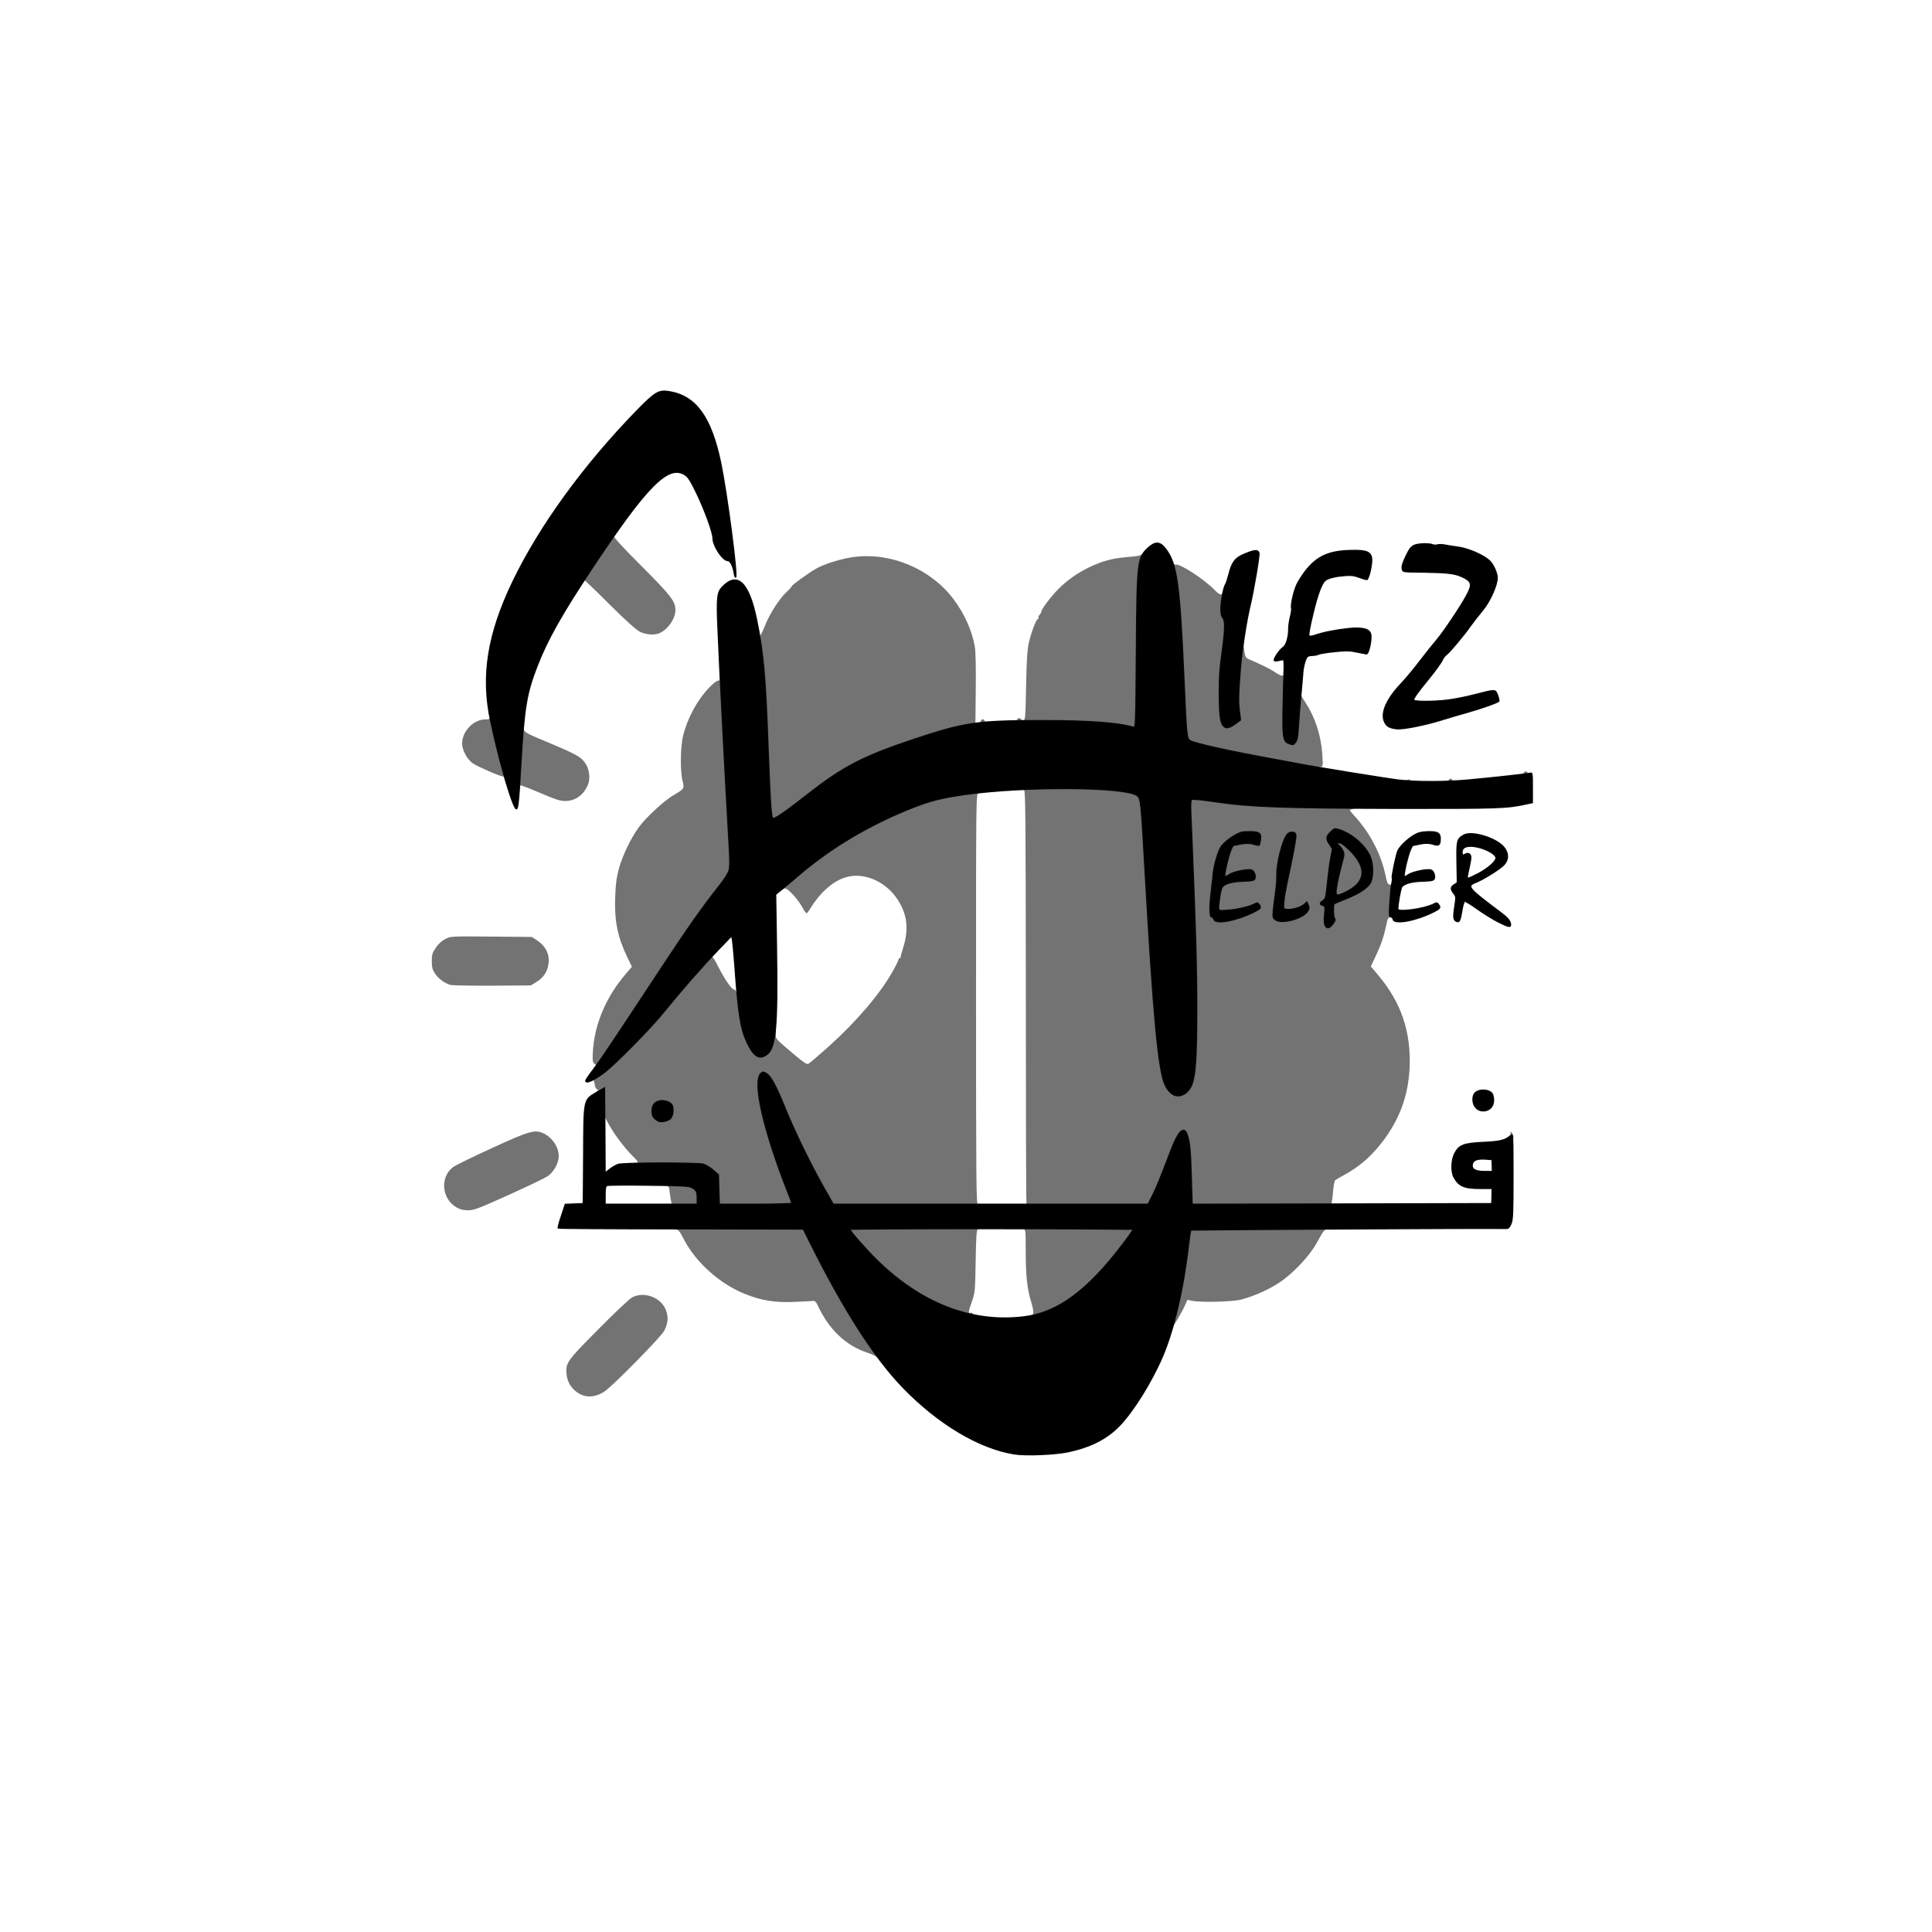 <svg class="img-fluid" id="outputsvg" xmlns="http://www.w3.org/2000/svg" style="transform: matrix(0.857, 0, 0, 0.857, 19.422, -3.999); transform-origin: 50% 50%; cursor: move; transition: transform 200ms ease-in-out;" width="1366" height="1366" viewBox="0 0 13660 13660"><g id="l3pTKRaieIJHdlhLrflwxfk" fill="none" style="transform: none;"><g style="transform: none;"><path id="pfPgQRHSR" d="M0 6830 l0 -6830 6830 0 6830 0 0 6830 0 6830 -6830 0 -6830 0 0 -6830z m7621 3981 c180 -38 312 -104 416 -208 150 -151 344 -490 422 -738 12 -38 29 -82 37 -97 8 -14 14 -36 14 -49 0 -13 5 -49 12 -81 12 -57 13 -58 45 -58 18 0 33 -5 33 -11 0 -9 20 -10 73 -3 117 14 304 9 377 -11 192 -51 351 -145 485 -287 97 -103 175 -221 150 -226 -10 -2 -15 -15 -15 -38 l0 -34 794 0 794 0 16 -40 c13 -34 16 -88 16 -341 l0 -300 -22 12 c-13 7 -85 16 -164 19 -123 6 -147 10 -178 29 -72 45 -97 147 -53 211 44 66 66 75 193 78 l115 4 -3 91 -3 92 -694 3 -694 2 7 -57 c3 -32 9 -88 13 -125 7 -75 4 -72 88 -118 125 -68 219 -149 310 -265 321 -410 310 -929 -28 -1327 -70 -81 -73 -108 -23 -206 41 -82 82 -209 97 -302 l12 -70 33 0 c26 0 33 5 37 23 2 12 5 3 6 -20 2 -80 23 -198 37 -214 8 -9 14 -37 14 -65 0 -27 9 -83 20 -124 23 -89 23 -83 9 -75 -21 14 -50 129 -64 258 -6 54 -8 57 -33 57 -60 0 -69 -8 -81 -71 -35 -177 -125 -355 -250 -493 -40 -44 -51 -63 -51 -90 l0 -33 628 -6 c486 -5 650 -10 727 -22 172 -26 155 -13 155 -117 l0 -90 -27 6 c-31 6 -250 29 -453 47 -174 17 -487 16 -615 0 -55 -7 -229 -33 -387 -58 l-288 -47 0 -33 c0 -27 4 -33 21 -33 21 0 21 -3 15 -72 -9 -96 -28 -168 -72 -272 l-36 -86 -39 0 c-46 0 -44 21 -24 -220 18 -232 31 -270 92 -270 19 0 42 -4 51 -9 10 -5 79 -15 154 -22 108 -10 149 -10 190 -1 30 8 55 9 61 3 12 -12 27 -80 21 -96 -8 -20 -52 -35 -104 -35 -56 0 -223 32 -292 55 -25 9 -61 15 -80 13 -31 -3 -33 -6 -36 -43 -4 -52 71 -361 102 -423 31 -62 40 -68 115 -87 63 -17 212 -17 258 -1 19 7 23 3 32 -31 29 -102 8 -123 -125 -123 -150 0 -251 47 -340 158 -73 91 -104 167 -114 274 -5 51 -14 109 -19 128 -6 19 -11 54 -11 77 0 82 -19 141 -53 165 l-31 22 24 6 c24 6 25 8 25 100 l0 95 -47 3 c-40 3 -55 -2 -93 -28 -78 -54 -215 -111 -215 -91 0 6 -16 11 -35 11 -33 0 -35 -2 -35 -35 0 -29 4 -35 23 -36 16 -1 18 -2 5 -6 -10 -2 -18 -14 -18 -26 0 -40 49 -330 70 -420 21 -88 70 -355 70 -382 0 -10 -14 -7 -60 12 -70 31 -102 71 -120 153 -7 30 -20 73 -30 95 -10 22 -20 49 -22 60 -2 16 -12 21 -47 23 -41 3 -48 0 -100 -50 -103 -99 -242 -188 -293 -188 -19 0 -28 -11 -47 -55 -13 -30 -38 -72 -56 -92 l-33 -38 -53 53 -53 53 -101 9 c-131 11 -210 32 -321 85 -99 48 -184 108 -257 182 -63 64 -137 164 -137 186 0 9 -4 17 -10 17 -5 0 -10 9 -10 20 0 11 -4 20 -9 20 -5 0 -20 28 -34 63 -47 116 -58 195 -64 459 l-6 248 22 0 c17 0 21 6 21 33 l0 34 -182 6 c-101 4 -217 10 -258 13 l-75 7 4 -282 c2 -185 -1 -304 -9 -348 -24 -137 -85 -275 -178 -398 -179 -235 -495 -378 -764 -344 -94 11 -241 57 -308 96 -65 37 -200 135 -200 144 0 5 -20 27 -45 50 -58 54 -139 180 -178 280 -31 79 -31 79 -68 79 -36 0 -37 -1 -44 -47 -30 -214 -109 -403 -167 -403 -10 0 -37 17 -60 38 -59 56 -59 56 -33 620 7 155 7 162 -12 162 -24 0 -108 87 -164 170 -111 165 -167 384 -139 540 20 109 23 169 11 184 -6 7 -41 31 -78 52 -80 48 -229 185 -288 268 -65 91 -131 230 -160 336 -33 118 -43 281 -25 383 17 95 64 238 100 306 44 80 40 111 -19 180 -135 157 -215 318 -256 516 -8 41 -15 88 -15 105 0 27 3 30 30 30 28 0 30 3 30 35 0 18 -6 38 -12 42 -7 4 -21 23 -31 41 -17 30 -17 32 -1 32 14 0 16 7 12 45 -5 42 -4 45 18 45 20 0 24 5 24 33 0 26 -5 35 -31 46 -17 7 -46 28 -64 47 -53 52 -57 91 -54 509 l3 370 -76 3 -76 3 -21 61 c-12 34 -21 66 -21 70 0 4 206 8 459 8 252 0 473 3 490 6 27 6 37 18 72 84 100 193 295 367 504 451 132 52 250 72 380 64 209 -14 197 -16 219 30 41 89 97 173 148 224 79 80 228 173 228 142 0 -6 16 -11 35 -11 31 0 35 3 35 25 0 15 6 25 14 25 8 0 52 48 99 108 293 371 721 658 1063 712 87 13 275 4 385 -19z m-3815 -505 c87 -64 458 -443 483 -493 25 -50 27 -83 5 -129 -20 -41 -86 -92 -131 -100 -63 -12 -99 16 -356 275 -253 255 -278 287 -263 347 19 72 101 144 167 144 28 0 51 -11 95 -44z m-801 -1613 c154 -70 297 -138 318 -152 47 -30 87 -96 87 -144 0 -72 -109 -174 -176 -162 -42 7 -588 258 -629 289 -44 34 -79 106 -70 145 15 70 103 149 165 151 13 0 150 -57 305 -127z m8115 -733 c12 -23 4 -47 -22 -61 -41 -22 -89 21 -68 61 23 43 67 43 90 0z m-7884 -1025 c54 -34 95 -95 96 -145 1 -39 -42 -103 -94 -137 l-41 -28 -306 -3 c-305 -3 -307 -3 -351 21 -55 28 -110 105 -110 151 0 63 79 148 155 167 17 4 159 7 316 6 l286 -2 49 -30z m7242 -514 c13 -8 0 -10 -50 -11 -57 0 -68 3 -68 16 0 14 8 16 50 11 28 -3 58 -11 68 -16z m632 -55 c0 -2 -32 -28 -70 -56 -85 -63 -100 -83 -100 -132 0 -27 -4 -38 -15 -38 -19 0 -19 -42 -1 -127 l13 -63 -24 0 c-23 0 -23 1 -23 115 0 98 -2 115 -17 124 -15 8 -16 12 -5 22 6 7 12 23 12 36 0 20 5 23 43 23 34 0 55 9 112 50 73 51 75 53 75 46z m-479 -280 c-9 -10 -24 -13 -49 -9 -75 12 -78 22 -8 22 58 1 67 -1 57 -13z m609 -153 c0 -48 -119 -129 -225 -153 -39 -9 -51 -8 -76 7 -16 10 -29 20 -29 23 0 3 33 6 73 6 76 2 141 21 194 57 28 18 33 28 33 61 0 33 2 37 15 26 8 -7 15 -19 15 -27z m-561 -159 c-15 -19 -92 -18 -129 1 -17 9 -30 17 -30 18 0 1 38 1 86 -1 72 -3 83 -6 73 -18z m-7090 -372 c20 -16 46 -50 59 -75 28 -54 24 -87 -18 -145 -32 -45 -62 -61 -327 -172 -203 -86 -192 -67 -168 -275 17 -148 45 -255 106 -411 62 -160 210 -436 318 -598 25 -37 50 -77 56 -87 5 -11 13 -19 17 -19 5 0 8 -7 8 -15 0 -10 11 -15 35 -15 30 0 35 3 35 23 0 17 55 78 198 220 260 258 295 274 395 187 25 -22 52 -58 61 -80 29 -72 8 -102 -260 -370 -285 -287 -275 -259 -156 -420 165 -225 295 -364 374 -400 60 -27 150 -27 195 1 28 17 47 47 99 154 68 141 134 324 134 371 0 40 41 123 79 158 29 28 31 29 31 8 0 -76 -72 -564 -109 -745 -71 -340 -197 -522 -392 -566 -62 -14 -94 7 -234 151 -440 450 -804 952 -1024 1410 -117 243 -164 383 -201 604 -24 141 -25 255 -4 379 8 50 17 111 21 138 l6 47 -37 0 c-26 0 -36 -4 -36 -16 0 -11 -6 -14 -22 -9 -62 19 -110 66 -137 132 -12 30 -11 38 13 87 17 34 40 62 65 79 50 33 181 89 181 77 0 -6 15 -10 33 -10 l32 0 35 113 c29 93 35 106 38 77 5 -72 10 -80 45 -80 18 0 96 26 172 59 77 32 147 61 155 64 32 13 93 -2 129 -31z m6920 -578 c46 -8 131 -31 190 -49 58 -18 158 -47 221 -65 129 -36 240 -78 240 -90 0 -20 -23 -18 -137 10 -153 38 -277 53 -428 54 l-120 1 -3 -43 c-4 -49 -1 -54 131 -217 49 -60 94 -124 102 -141 7 -17 22 -38 32 -45 27 -19 145 -159 201 -239 26 -36 72 -95 102 -131 39 -47 65 -92 88 -151 l33 -85 -21 -45 c-27 -59 -49 -78 -141 -127 -80 -42 -197 -67 -289 -63 -25 1 -66 -3 -91 -9 -74 -17 -108 3 -148 86 -17 37 -29 70 -26 73 2 3 60 4 127 3 173 -3 297 13 367 47 l56 27 3 60 c2 52 -2 69 -29 120 -47 89 -190 302 -245 367 -27 31 -89 109 -139 174 -49 65 -116 145 -148 179 -70 73 -133 164 -146 212 -13 46 8 90 47 99 15 3 32 7 37 9 11 3 13 3 134 -21z"></path><path id="pQVDe5x6r" d="M6947 9760 c-38 -5 -82 -13 -99 -19 -17 -6 -42 -11 -54 -11 -21 0 -24 -5 -24 -35 0 -23 5 -35 14 -35 8 0 24 -35 42 -87 27 -84 28 -98 32 -310 4 -221 4 -223 -17 -223 -17 0 -21 -6 -21 -35 l0 -35 253 2 252 3 7 235 c5 189 10 249 26 305 11 39 25 90 32 115 17 61 7 116 -23 124 -37 11 -348 15 -420 6z"></path><path id="p10PuczHiH" d="M3800 8726 c0 -85 3 -105 16 -110 20 -8 521 -8 550 0 17 4 22 18 32 88 7 45 12 92 12 104 l0 22 -305 0 -305 0 0 -104z"></path><path id="pM76ei0fw" d="M6860 7140 c0 -1496 -2 -1690 -15 -1690 -10 0 -15 -10 -15 -34 0 -32 2 -34 43 -40 66 -10 294 -25 380 -26 l77 0 0 1663 c0 915 3 1698 6 1740 l7 77 -242 0 -241 0 0 -1690z"></path><path id="p88bwaCMX" d="M3800 8315 l0 -255 33 0 c30 0 35 5 59 53 32 65 113 173 184 247 46 47 54 61 54 93 l0 37 -64 0 c-76 0 -119 13 -168 51 -22 18 -49 29 -67 29 l-31 0 0 -255z"></path><path id="p16k5WYv1w" d="M10972 8544 c-23 -16 -29 -61 -16 -111 9 -32 65 -45 153 -37 l71 7 0 78 0 79 -93 0 c-68 0 -99 -4 -115 -16z"></path><path id="p3vvujxTm" d="M5373 7606 c-181 -153 -166 -136 -165 -197 1 -30 3 -313 4 -629 l3 -574 34 -23 c20 -14 49 -23 71 -23 33 0 44 7 89 56 29 31 59 70 68 87 14 28 16 29 26 11 30 -56 105 -139 160 -178 89 -63 145 -79 265 -74 83 3 106 8 165 36 122 57 221 185 248 320 7 39 9 95 6 145 -7 81 -44 229 -59 235 -4 2 -8 9 -8 16 0 20 -98 186 -155 262 -99 132 -263 311 -392 427 -241 217 -229 213 -360 103z"></path><path id="pZ4cVkPRS" d="M4880 7080 c0 -11 -7 -20 -15 -20 -19 0 -57 -53 -115 -158 -39 -71 -49 -81 -72 -82 -25 0 -28 -4 -28 -31 0 -24 13 -45 58 -92 111 -119 133 -137 168 -137 32 0 33 1 38 53 6 59 22 256 32 395 l7 92 -37 0 c-29 0 -36 -4 -36 -20z"></path></g></g><g id="l7QwY4jADN41V3Ch7gGRvxF" fill="rgb(115,115,115)" style="transform: none;"><g style="transform: none;"><path id="pXoju93HX" d="M3656 10380 c-79 -25 -137 -95 -144 -176 -8 -97 0 -108 262 -372 134 -136 258 -253 280 -264 108 -55 255 10 284 125 14 52 8 95 -21 152 -24 48 -421 452 -492 500 -54 37 -120 50 -169 35z"></path><path id="pMUD5tFDE" d="M6078 10064 c-9 -9 -48 -27 -88 -40 -176 -60 -314 -191 -406 -389 -14 -30 -24 -39 -39 -37 -11 1 -81 5 -155 8 -157 7 -270 -11 -405 -65 -209 -84 -404 -258 -505 -451 -36 -70 -43 -78 -75 -84 -19 -4 -35 -13 -35 -20 0 -10 116 -12 563 -12 l562 1 60 120 c156 312 311 586 442 779 29 43 53 80 53 82 0 3 11 17 25 32 16 17 25 38 25 59 0 38 0 38 -22 17z"></path><path id="pQiDuNE4v" d="M8490 9797 c0 -17 5 -48 10 -67 29 -96 79 -367 101 -540 11 -91 24 -176 28 -190 l6 -25 598 0 c475 0 597 2 597 12 0 7 -6 13 -12 14 -55 3 -52 1 -117 118 -59 108 -196 253 -308 327 -91 60 -204 110 -313 140 -71 19 -330 26 -406 11 l-40 -8 -19 43 c-24 57 -108 198 -117 198 -5 0 -8 -15 -8 -33z"></path><path id="pm1WlqSWB" d="M6825 9740 c-190 -51 -276 -84 -411 -161 -182 -104 -359 -257 -531 -458 -54 -63 -63 -80 -63 -113 l0 -39 544 3 c299 2 548 6 552 11 4 4 0 13 -9 20 -13 10 -16 48 -20 267 -4 244 -5 258 -30 330 -31 87 -33 104 -12 96 8 -3 15 -1 15 4 0 4 14 11 30 15 42 9 40 35 -2 34 -18 -1 -46 -5 -63 -9z"></path><path id="p1D8tgxJy6" d="M7330 9735 c0 -8 6 -15 14 -15 24 0 25 -38 0 -117 -32 -105 -44 -214 -44 -421 0 -165 -1 -174 -20 -179 -11 -3 -20 -11 -20 -19 0 -11 79 -13 478 -11 l477 2 3 32 c3 27 -10 50 -82 145 -237 316 -444 494 -659 569 -92 32 -147 37 -147 14z"></path><path id="pE663dbMw" d="M2605 8827 c-123 -70 -140 -249 -30 -333 19 -14 161 -84 317 -155 319 -147 361 -158 435 -121 80 41 132 134 118 211 -10 54 -49 114 -92 142 -21 14 -164 82 -318 152 -251 113 -287 127 -335 127 -38 0 -67 -7 -95 -23z"></path><path id="ps3Zew8pC" d="M4346 8815 c-4 -10 1 -15 15 -15 14 0 19 -5 16 -14 -3 -8 -9 -42 -13 -75 -6 -56 -8 -60 -35 -66 -16 -4 -29 -13 -29 -21 0 -21 233 -13 277 9 39 21 43 32 43 123 l0 74 -134 0 c-110 0 -135 -3 -140 -15z"></path><path id="poK6JsGeI" d="M4738 8709 l-3 -121 -44 -39 c-24 -21 -60 -43 -80 -49 -20 -5 -149 -10 -287 -10 -215 0 -253 -2 -258 -15 -4 -10 1 -15 14 -15 30 0 25 -11 -25 -60 -63 -62 -150 -178 -191 -253 l-34 -62 0 40 c-1 40 -1 40 -15 15 -10 -17 -14 -58 -15 -132 0 -65 -4 -108 -10 -108 -5 0 -10 5 -10 10 0 6 -16 10 -35 10 -43 0 -44 -10 -5 -33 29 -18 40 -37 20 -37 -5 0 -13 -18 -16 -39 -4 -28 -10 -38 -20 -34 -31 12 -11 -34 27 -62 l41 -30 -29 -5 c-21 -4 -24 -8 -14 -14 12 -8 11 -11 -5 -23 -16 -12 -18 -24 -16 -86 10 -234 106 -463 274 -659 l49 -57 -40 -83 c-79 -166 -105 -297 -98 -490 4 -112 11 -163 31 -238 30 -107 96 -245 161 -336 59 -83 208 -220 288 -268 90 -52 92 -55 76 -118 -21 -81 -18 -287 5 -376 38 -149 118 -295 219 -399 28 -29 59 -53 69 -53 10 0 17 -3 17 -8 -4 -23 3 -42 15 -42 16 0 14 -24 51 690 14 261 30 540 35 620 14 208 13 315 -4 355 -8 19 -41 67 -73 106 -32 40 -78 100 -103 134 -25 35 -77 107 -117 161 -39 55 -212 313 -383 574 -172 261 -333 501 -357 533 -24 33 -42 61 -39 64 16 16 329 -299 471 -472 114 -140 331 -391 386 -446 23 -23 79 -28 60 -5 -7 8 -8 16 -4 18 4 1 23 32 41 68 50 101 111 192 132 197 10 3 21 12 23 22 2 9 2 1 0 -16 -3 -24 0 -33 10 -33 16 0 22 23 36 153 18 159 64 297 124 372 24 29 25 29 52 11 32 -21 54 -70 62 -137 5 -38 10 -49 24 -49 14 0 18 8 17 42 0 47 -10 36 165 184 69 58 92 72 105 65 9 -5 85 -69 167 -143 225 -202 419 -428 524 -613 28 -49 51 -95 51 -102 0 -7 5 -13 10 -13 6 0 9 -3 8 -7 -1 -5 8 -37 19 -73 45 -142 39 -252 -21 -365 -93 -177 -294 -274 -458 -220 -103 33 -208 128 -287 258 -12 20 -26 37 -29 37 -4 0 -20 -22 -35 -50 -40 -72 -126 -163 -146 -155 -9 4 -22 9 -28 12 -8 3 -13 -4 -13 -19 0 -45 330 -306 562 -444 228 -135 538 -272 708 -313 163 -39 390 -64 390 -43 0 4 -9 13 -20 20 -20 12 -20 23 -20 1702 0 1496 2 1690 15 1690 8 0 15 7 15 15 0 13 -75 15 -619 15 l-619 0 -75 -132 c-113 -199 -246 -473 -322 -661 -67 -166 -119 -267 -142 -274 -19 -7 -25 54 -13 130 33 200 117 474 244 796 15 36 26 82 26 103 l0 38 -329 0 -329 0 -4 -121z m-393 -653 c32 -48 -32 -100 -75 -61 -24 22 -25 43 -3 67 23 26 59 23 78 -6z"></path><path id="pnhndfj9x" d="M7276 8815 c-4 -10 1 -15 14 -15 15 0 19 -5 16 -22 -3 -13 -5 -782 -5 -1710 -1 -1494 -3 -1688 -16 -1688 -8 0 -15 -9 -15 -20 0 -20 7 -20 313 -20 365 0 610 21 663 57 34 24 35 27 69 633 66 1170 108 1622 161 1748 18 45 62 92 84 92 24 0 67 -50 84 -97 51 -145 50 -670 -4 -1983 -6 -129 -10 -263 -10 -297 l0 -63 68 0 c37 0 128 9 202 20 185 28 557 50 846 50 173 0 243 3 252 12 18 18 15 26 -10 30 -21 3 -18 8 31 62 126 139 217 317 252 495 8 44 16 61 30 64 15 4 19 -1 20 -21 1 -15 1 -33 0 -39 -1 -7 7 -13 19 -13 23 0 25 21 11 97 -5 26 -12 87 -16 136 -5 72 -4 87 8 87 15 0 27 20 27 47 0 9 -8 13 -22 11 -15 -2 -22 -9 -22 -21 2 -13 -4 -17 -19 -15 -16 2 -23 15 -33 67 -19 91 -40 154 -86 253 l-41 86 58 69 c192 226 275 469 262 767 -11 235 -84 431 -232 621 -91 116 -185 197 -310 265 -33 18 -65 37 -71 41 -6 5 -14 45 -18 89 -3 44 -9 86 -12 95 -4 10 0 15 15 15 14 0 19 5 15 15 -5 13 -82 15 -609 15 l-602 0 -6 -222 c-6 -206 -18 -323 -37 -357 -10 -18 -43 52 -110 234 -28 77 -74 186 -100 243 l-49 102 -529 0 c-462 0 -531 -2 -536 -15z m1722 -2395 c12 -7 -2 -9 -50 -10 -64 0 -79 6 -60 24 9 10 87 0 110 -14z m497 -3 c29 -12 28 -12 -35 -17 l-65 -5 -5 -40 -6 -40 -8 44 c-8 40 -6 47 15 64 24 19 45 18 104 -6z m-638 -94 c-2 -16 -4 -3 -4 27 0 30 2 43 4 28 2 -16 2 -40 0 -55z m558 -148 c7 -38 26 -128 40 -200 46 -219 44 -209 30 -193 -35 37 -76 202 -80 318 -1 41 -4 102 -7 135 -3 33 -4 49 -1 35 2 -14 10 -56 18 -95z m-520 -24 c9 -11 15 -37 15 -67 0 -27 9 -83 20 -124 20 -77 20 -89 2 -67 -25 30 -55 188 -67 347 -4 52 -3 52 5 -9 5 -35 16 -71 25 -80z m935 77 c0 -58 14 -140 41 -242 14 -54 16 -73 7 -90 -10 -19 -13 -14 -25 44 -14 69 -43 289 -43 328 0 13 4 20 10 17 6 -3 10 -29 10 -57z m300 -187 c0 -26 -9 -62 -22 -89 -32 -65 -126 -157 -189 -187 -49 -22 -55 -23 -71 -8 -10 9 -18 23 -17 32 0 10 2 12 6 4 6 -17 55 -16 96 0 18 8 58 42 89 76 68 73 94 142 85 225 -5 49 -5 50 8 21 8 -16 14 -50 15 -74z m-979 45 c-9 -10 -24 -13 -49 -9 -75 12 -78 22 -8 22 58 1 67 -1 57 -13z m46 -309 c-6 -19 -92 -20 -126 -2 -17 8 -31 17 -31 18 0 1 36 1 81 -1 56 -3 79 -7 76 -15z"></path><path id="p1D6DMeJTi" d="M11282 8261 c-11 -7 -11 -9 2 -14 9 -4 16 -16 16 -29 0 -21 1 -21 14 -3 25 34 2 68 -32 46z"></path><path id="pCiI9PQ58" d="M2555 6991 c-47 -12 -101 -52 -129 -95 -21 -32 -26 -52 -26 -102 0 -53 5 -68 33 -110 20 -30 49 -57 77 -71 45 -24 45 -24 381 -21 l335 3 42 28 c64 42 97 99 97 166 -1 76 -34 135 -99 176 l-49 30 -316 2 c-174 1 -329 -2 -346 -6z"></path><path id="pyP7V5bGc" d="M5177 5642 c-8 -11 -26 -350 -37 -692 -12 -343 -24 -528 -45 -675 -25 -175 -29 -225 -17 -225 14 0 31 31 25 48 -3 6 -1 12 4 12 5 0 23 -36 40 -79 39 -100 120 -226 178 -280 25 -23 45 -45 45 -50 0 -9 135 -107 200 -144 69 -40 215 -85 315 -97 305 -39 630 99 817 345 92 122 155 261 178 395 7 41 10 172 8 346 l-3 282 23 0 c12 0 22 -7 22 -14 0 -8 7 -14 15 -14 8 0 15 5 15 11 0 5 8 9 18 8 35 -3 52 1 52 15 0 10 -23 15 -82 21 -211 18 -815 217 -1058 348 -98 53 -212 131 -359 246 -215 169 -265 201 -311 201 -21 0 -41 -3 -43 -8z"></path><path id="plr1YXqwy" d="M3430 5461 c-30 -10 -109 -42 -174 -70 -66 -28 -122 -49 -124 -46 -5 5 -9 28 -11 63 -1 6 -8 12 -16 12 -13 0 -15 -13 -10 -87 11 -169 25 -433 25 -463 0 -24 4 -30 20 -30 12 0 20 6 19 13 -6 50 -4 52 184 130 247 104 286 125 321 175 36 50 46 129 24 182 -46 110 -149 158 -258 121z"></path><path id="pAQ0IEFDo" d="M10400 5319 c0 -12 5 -19 13 -16 6 2 22 0 35 -4 13 -5 22 -5 22 1 0 6 7 10 15 10 8 0 15 7 15 15 0 11 -12 15 -50 15 -44 0 -50 -2 -50 -21z"></path><path id="pJn7qFwrU" d="M10760 5325 c0 -8 7 -15 15 -15 8 0 15 -4 15 -10 0 -5 7 -10 15 -10 8 0 15 4 15 9 0 5 6 9 13 8 33 -1 47 4 47 18 0 12 -13 15 -60 15 -47 0 -60 -3 -60 -15z"></path><path id="p2nB2uUy1" d="M3000 5285 c0 -8 -7 -15 -16 -15 -22 0 -201 -78 -245 -107 -46 -30 -89 -110 -89 -164 0 -101 95 -199 193 -199 35 0 36 0 30 -35 -5 -31 -3 -35 16 -35 16 0 21 6 21 25 0 14 7 51 15 83 81 308 109 462 85 462 -5 0 -10 -7 -10 -15z"></path><path id="pC1lruHOx" d="M11340 5275 c0 -8 6 -15 13 -16 31 -2 52 -9 55 -18 4 -13 32 -15 32 -2 0 5 9 7 20 4 15 -4 20 0 20 15 0 15 -9 21 -37 26 -66 10 -103 7 -103 -9z"></path><path id="pZf2PArx0" d="M9530 5199 c-52 -10 -147 -28 -210 -40 -351 -64 -637 -127 -688 -151 -34 -17 -35 -26 -56 -498 -27 -602 -43 -788 -81 -933 -17 -66 -19 -107 -6 -107 5 0 15 13 22 29 7 16 18 27 25 24 32 -12 235 120 319 206 41 43 62 51 71 26 4 -8 11 -15 17 -15 6 0 8 30 3 89 -5 70 -4 91 8 100 26 22 28 110 6 264 -32 223 -41 426 -23 550 12 86 19 93 64 62 l35 -25 -9 -78 c-7 -53 -6 -108 2 -177 6 -55 11 -125 11 -155 0 -30 5 -90 12 -132 9 -62 15 -78 29 -78 9 0 16 6 16 13 -1 6 2 36 7 65 7 47 12 55 40 67 117 51 171 78 210 104 49 34 74 39 82 16 19 -49 24 7 18 218 -6 250 1 321 34 315 22 -4 30 -38 31 -127 2 -114 22 -251 38 -251 7 0 13 5 13 12 0 6 18 39 40 72 80 124 127 271 137 426 6 98 6 98 -18 103 -19 3 -18 5 8 6 17 0 35 6 38 11 10 17 -141 10 -245 -11z"></path><path id="plivkzfT8" d="M8083 4879 c-115 -25 -341 -39 -634 -39 -215 0 -249 -2 -249 -15 0 -8 7 -15 15 -15 8 0 15 -4 15 -10 0 -5 7 -10 15 -10 8 0 15 4 15 8 0 4 8 8 19 9 17 1 19 -13 24 -280 4 -208 10 -302 22 -356 19 -87 63 -201 77 -201 5 0 7 -4 3 -9 -3 -5 2 -16 10 -24 8 -9 15 -22 15 -29 0 -18 79 -122 137 -181 73 -74 158 -134 257 -182 111 -53 190 -74 323 -85 95 -8 105 -11 128 -37 l26 -28 -5 40 c-2 22 -11 65 -20 95 -29 99 -36 259 -36 818 l0 552 -37 -1 c-21 -1 -75 -9 -120 -20z"></path><path id="pU4dlEoRf" d="M4121 4079 c-31 -13 -108 -83 -251 -224 -113 -113 -209 -205 -213 -205 -4 0 -7 6 -7 13 0 8 -11 24 -25 37 l-25 23 0 -37 c0 -23 5 -39 15 -42 8 -4 15 -11 15 -17 0 -6 52 -88 115 -184 97 -147 118 -173 140 -173 18 0 23 4 18 16 -4 11 62 84 230 252 245 246 277 288 277 362 0 71 -67 164 -137 191 -40 15 -105 10 -152 -12z"></path></g></g><g id="l7bhQFE9PLlJlAoo9buiCVU" fill="rgb(0,0,0)" stroke="rgb(5,5,0)" stroke-width="10" style="transform: none;"><g style="transform: none;"><path id="pa2fBTVP4" d="M7206 10860 c-288 -46 -626 -247 -916 -546 -238 -246 -486 -631 -765 -1189 l-60 -120 -1008 -2 c-555 0 -1011 -3 -1014 -6 -3 -3 9 -49 27 -101 l31 -95 75 -3 74 -3 3 -400 c2 -471 -1 -454 108 -518 l64 -37 3 350 2 351 38 -29 c20 -16 52 -35 71 -41 44 -14 651 -15 702 -1 20 6 56 28 80 49 l44 39 3 121 4 121 299 0 c164 0 299 -4 299 -8 0 -5 -11 -37 -26 -73 -206 -520 -300 -927 -230 -997 15 -15 19 -15 44 -2 39 23 80 98 157 287 76 188 209 462 322 661 l75 132 1299 0 1299 0 36 -72 c33 -65 56 -122 156 -383 55 -144 101 -191 127 -127 23 56 31 133 37 355 l7 227 1236 -2 1236 -3 2 -62 1 -63 -98 0 c-133 0 -178 -20 -218 -95 -23 -45 -20 -141 6 -191 37 -72 72 -86 236 -94 142 -7 181 -16 229 -58 16 -14 17 2 17 336 0 300 -2 358 -16 392 -12 29 -22 40 -38 40 -188 -4 -2599 10 -2603 14 -4 3 -12 59 -20 123 -40 356 -121 701 -215 920 -92 214 -246 460 -361 576 -103 104 -235 170 -416 209 -109 23 -350 33 -445 18z m72 -1130 c283 -32 533 -216 830 -610 44 -58 78 -108 76 -111 -5 -9 -2334 -10 -2334 -1 0 14 128 160 219 250 363 358 781 522 1209 472z m-2688 -974 c0 -59 -7 -74 -44 -93 -26 -14 -80 -17 -356 -20 -179 -3 -333 -1 -343 2 -14 6 -17 20 -17 81 l0 74 380 0 380 0 0 -44z m6559 -275 l-2 -49 -49 -4 c-71 -5 -105 7 -113 39 -10 43 22 63 101 63 l64 0 -1 -49z"></path><path id="p13jY36Fje" d="M4245 8098 c-22 -20 -28 -33 -28 -67 0 -52 24 -79 73 -85 39 -4 84 15 94 39 12 31 6 83 -12 105 -10 13 -33 23 -58 27 -33 4 -45 1 -69 -19z"></path><path id="p1441o4BM4" d="M11015 8005 c-28 -27 -34 -89 -12 -118 27 -38 117 -38 145 0 6 9 12 34 12 55 0 52 -35 88 -85 88 -25 0 -44 -8 -60 -25z"></path><path id="p7v4S0fTf" d="M8535 7903 c-31 -8 -66 -44 -86 -89 -55 -123 -96 -560 -164 -1754 -34 -606 -35 -609 -69 -633 -106 -72 -933 -76 -1418 -7 -197 28 -290 52 -453 117 -335 134 -652 322 -907 540 -50 43 -115 98 -146 122 l-55 45 7 440 c10 666 -6 832 -84 884 -60 40 -103 14 -157 -98 -55 -114 -74 -231 -103 -645 -7 -93 -16 -186 -19 -205 l-7 -34 -100 104 c-139 144 -321 352 -469 535 -103 127 -392 420 -480 487 -89 67 -155 96 -155 69 0 -5 29 -48 65 -95 63 -84 152 -217 577 -862 201 -305 326 -482 460 -651 38 -47 73 -103 80 -125 9 -30 9 -87 -1 -246 -31 -535 -75 -1383 -90 -1752 -11 -251 -6 -298 35 -341 125 -132 220 -41 284 270 57 279 73 461 95 1066 18 469 25 567 41 572 15 5 111 -61 285 -198 295 -231 456 -314 884 -457 409 -136 518 -152 1046 -152 398 0 634 18 761 56 15 4 17 -42 21 -623 5 -739 9 -775 94 -855 61 -57 100 -56 147 5 94 123 117 286 152 1082 21 477 22 486 56 503 52 25 339 88 693 152 66 12 153 28 194 36 131 26 723 122 831 135 136 16 377 16 560 0 200 -18 501 -51 523 -57 16 -5 17 5 17 119 l0 124 -52 11 c-160 35 -226 37 -1083 36 -908 -2 -1198 -12 -1475 -54 -74 -11 -152 -20 -172 -20 -45 0 -42 -33 -28 300 32 769 41 1086 41 1425 0 382 -9 531 -36 616 -25 73 -83 116 -140 102z"></path><path id="p1DdNiTu9N" d="M9770 6500 c-7 -13 -9 -46 -4 -89 6 -64 5 -69 -15 -76 -27 -8 -27 -21 2 -40 21 -13 24 -27 36 -142 7 -70 19 -163 27 -206 l15 -79 -26 -40 c-30 -45 -27 -63 14 -102 28 -27 31 -27 68 -16 103 34 206 121 251 213 27 54 32 151 13 210 -16 48 -91 101 -209 147 -51 21 -95 39 -97 42 -10 10 -7 108 3 121 8 9 4 21 -14 45 -29 37 -49 41 -64 12z m178 -279 c154 -79 168 -189 41 -325 -33 -35 -73 -69 -89 -75 -32 -11 -39 -1 -14 20 8 7 22 25 30 41 13 25 12 36 -10 115 -26 97 -46 197 -46 231 0 29 19 28 88 -7z"></path><path id="p6h8Yp9fu" d="M11200 6472 c-41 -21 -118 -68 -170 -105 -52 -37 -100 -67 -107 -67 -7 0 -17 31 -24 75 -15 87 -21 100 -43 92 -27 -10 -30 -34 -16 -122 12 -80 12 -84 -9 -110 -27 -36 -27 -51 5 -71 l25 -17 -3 -166 c-3 -182 0 -193 55 -226 66 -39 276 25 335 104 37 48 36 100 -3 141 -34 36 -169 120 -232 145 -78 31 -65 46 203 247 63 47 84 73 84 102 0 23 -16 19 -100 -22z m-167 -399 c81 -43 147 -101 147 -129 0 -38 -116 -94 -201 -97 -53 -2 -79 14 -79 49 0 27 3 28 29 15 21 -12 42 0 43 25 1 10 -4 44 -11 74 -21 95 -22 100 -10 100 6 0 43 -17 82 -37z"></path><path id="pBe5n2pky" d="M8853 6450 c-3 -11 -12 -20 -19 -20 -17 0 -19 -86 -3 -210 5 -47 12 -105 14 -130 5 -79 43 -209 71 -245 38 -51 139 -115 183 -117 125 -6 146 4 138 65 -3 21 -8 41 -11 44 -3 4 -24 0 -45 -7 -36 -11 -74 -10 -136 4 -11 2 -23 5 -27 5 -14 2 -36 58 -59 153 -12 54 -20 100 -16 104 3 3 20 -4 37 -16 33 -23 155 -48 184 -37 21 8 35 46 27 70 -6 16 -20 19 -97 22 -89 3 -148 19 -172 47 -7 8 -17 49 -22 89 -15 117 -20 109 58 104 77 -4 176 -26 223 -49 30 -15 33 -15 45 2 19 25 13 33 -40 60 -148 74 -322 106 -333 62z"></path><path id="pZCq43jOI" d="M9361 6454 c-21 -15 -23 -22 -18 -78 3 -33 11 -99 18 -146 7 -47 12 -114 11 -150 -2 -96 47 -287 86 -332 19 -22 61 -23 69 -2 6 17 -3 74 -42 264 -48 227 -53 255 -56 305 -4 49 -3 50 25 53 41 5 117 -17 143 -41 l22 -20 12 25 c9 21 8 30 -7 53 -39 60 -213 106 -263 69z"></path><path id="p17OfzcdEt" d="M10333 6450 c-3 -11 -12 -20 -20 -20 -14 0 -15 -16 -9 -117 4 -65 11 -136 16 -157 5 -22 7 -43 4 -48 -6 -9 30 -180 45 -221 14 -35 79 -99 134 -131 35 -21 60 -27 115 -29 80 -2 102 10 102 57 0 53 -12 62 -59 46 -36 -11 -74 -11 -136 4 -11 2 -23 5 -27 5 -14 2 -36 58 -59 153 -12 54 -20 100 -16 104 3 3 20 -4 37 -16 33 -23 155 -48 184 -37 21 8 35 46 27 70 -6 16 -20 19 -97 22 -88 2 -148 19 -171 46 -10 12 -33 141 -33 184 0 28 215 -1 291 -39 30 -15 33 -15 45 2 19 25 13 33 -40 60 -148 74 -322 106 -333 62z"></path><path id="pIAWszHDa" d="M3080 5513 c-47 -101 -138 -430 -195 -703 -78 -372 -23 -715 185 -1148 222 -460 588 -963 1027 -1413 148 -151 177 -168 266 -152 218 37 343 213 421 589 52 251 140 924 123 940 -3 3 -9 -11 -12 -32 -9 -59 -32 -104 -53 -104 -42 0 -121 -120 -122 -184 0 -48 -67 -231 -134 -371 -52 -107 -71 -137 -99 -154 -137 -85 -312 91 -762 769 -247 371 -371 590 -454 804 -90 230 -109 345 -136 816 -22 377 -26 404 -55 343z"></path><path id="pfGFwC3ic" d="M9468 4998 c-44 -16 -51 -61 -44 -323 3 -126 6 -261 8 -300 1 -41 -2 -69 -7 -69 -6 1 -25 5 -42 9 -22 4 -33 3 -33 -4 0 -20 47 -87 73 -104 27 -18 47 -84 47 -160 0 -23 7 -66 14 -95 8 -30 12 -60 10 -67 -9 -22 16 -137 41 -193 13 -29 45 -79 71 -113 92 -120 189 -166 359 -172 174 -6 203 14 185 128 -9 56 -21 96 -35 113 -1 1 -28 -7 -60 -19 -47 -17 -70 -20 -129 -15 -74 6 -130 20 -154 39 -30 24 -65 117 -103 278 -26 106 -38 174 -32 180 6 6 26 3 53 -6 66 -23 174 -44 279 -55 110 -10 167 4 177 46 11 42 -16 164 -35 164 -3 0 -37 -7 -76 -15 -59 -13 -89 -14 -185 -4 -63 6 -123 16 -134 21 -10 6 -33 10 -52 10 -18 0 -37 5 -42 12 -17 21 -34 86 -37 144 -2 31 -9 109 -15 172 -6 63 -15 172 -19 242 -6 102 -12 132 -26 148 -20 22 -20 22 -57 8z"></path><path id="p11Ehk9c5M" d="M10302 4864 c-30 -12 -52 -51 -52 -92 0 -75 54 -170 157 -277 32 -34 99 -114 148 -179 50 -65 112 -143 139 -174 55 -65 198 -278 245 -367 47 -87 41 -113 -31 -148 -66 -32 -120 -38 -328 -42 -179 -2 -167 0 -174 -29 -4 -17 5 -48 31 -102 30 -63 43 -79 71 -91 34 -14 123 -16 152 -3 8 4 26 4 40 0 14 -3 41 -3 60 2 19 4 71 12 114 18 81 12 203 65 253 112 30 28 63 101 63 140 0 61 -60 195 -120 267 -30 36 -76 95 -102 131 -56 80 -174 220 -201 239 -10 7 -25 28 -32 45 -8 17 -53 81 -102 141 -111 137 -136 172 -131 186 5 14 159 14 277 0 52 -6 149 -25 215 -42 187 -48 179 -48 199 2 9 24 14 46 9 50 -15 13 -142 58 -252 89 -63 18 -164 47 -224 66 -128 40 -304 75 -358 72 -21 -1 -51 -7 -66 -14z"></path><path id="poYmfWdl6" d="M8924 4845 c-19 -29 -26 -95 -27 -240 0 -167 3 -211 25 -373 24 -181 25 -248 3 -272 -10 -11 -15 -36 -15 -71 0 -60 24 -185 39 -203 5 -6 17 -43 27 -81 24 -100 52 -137 127 -168 85 -35 111 -38 121 -11 7 17 -43 311 -75 444 -32 136 -69 382 -81 550 -14 192 -15 227 -5 315 l9 70 -45 33 c-54 39 -81 40 -103 7z"></path></g></g></svg>
